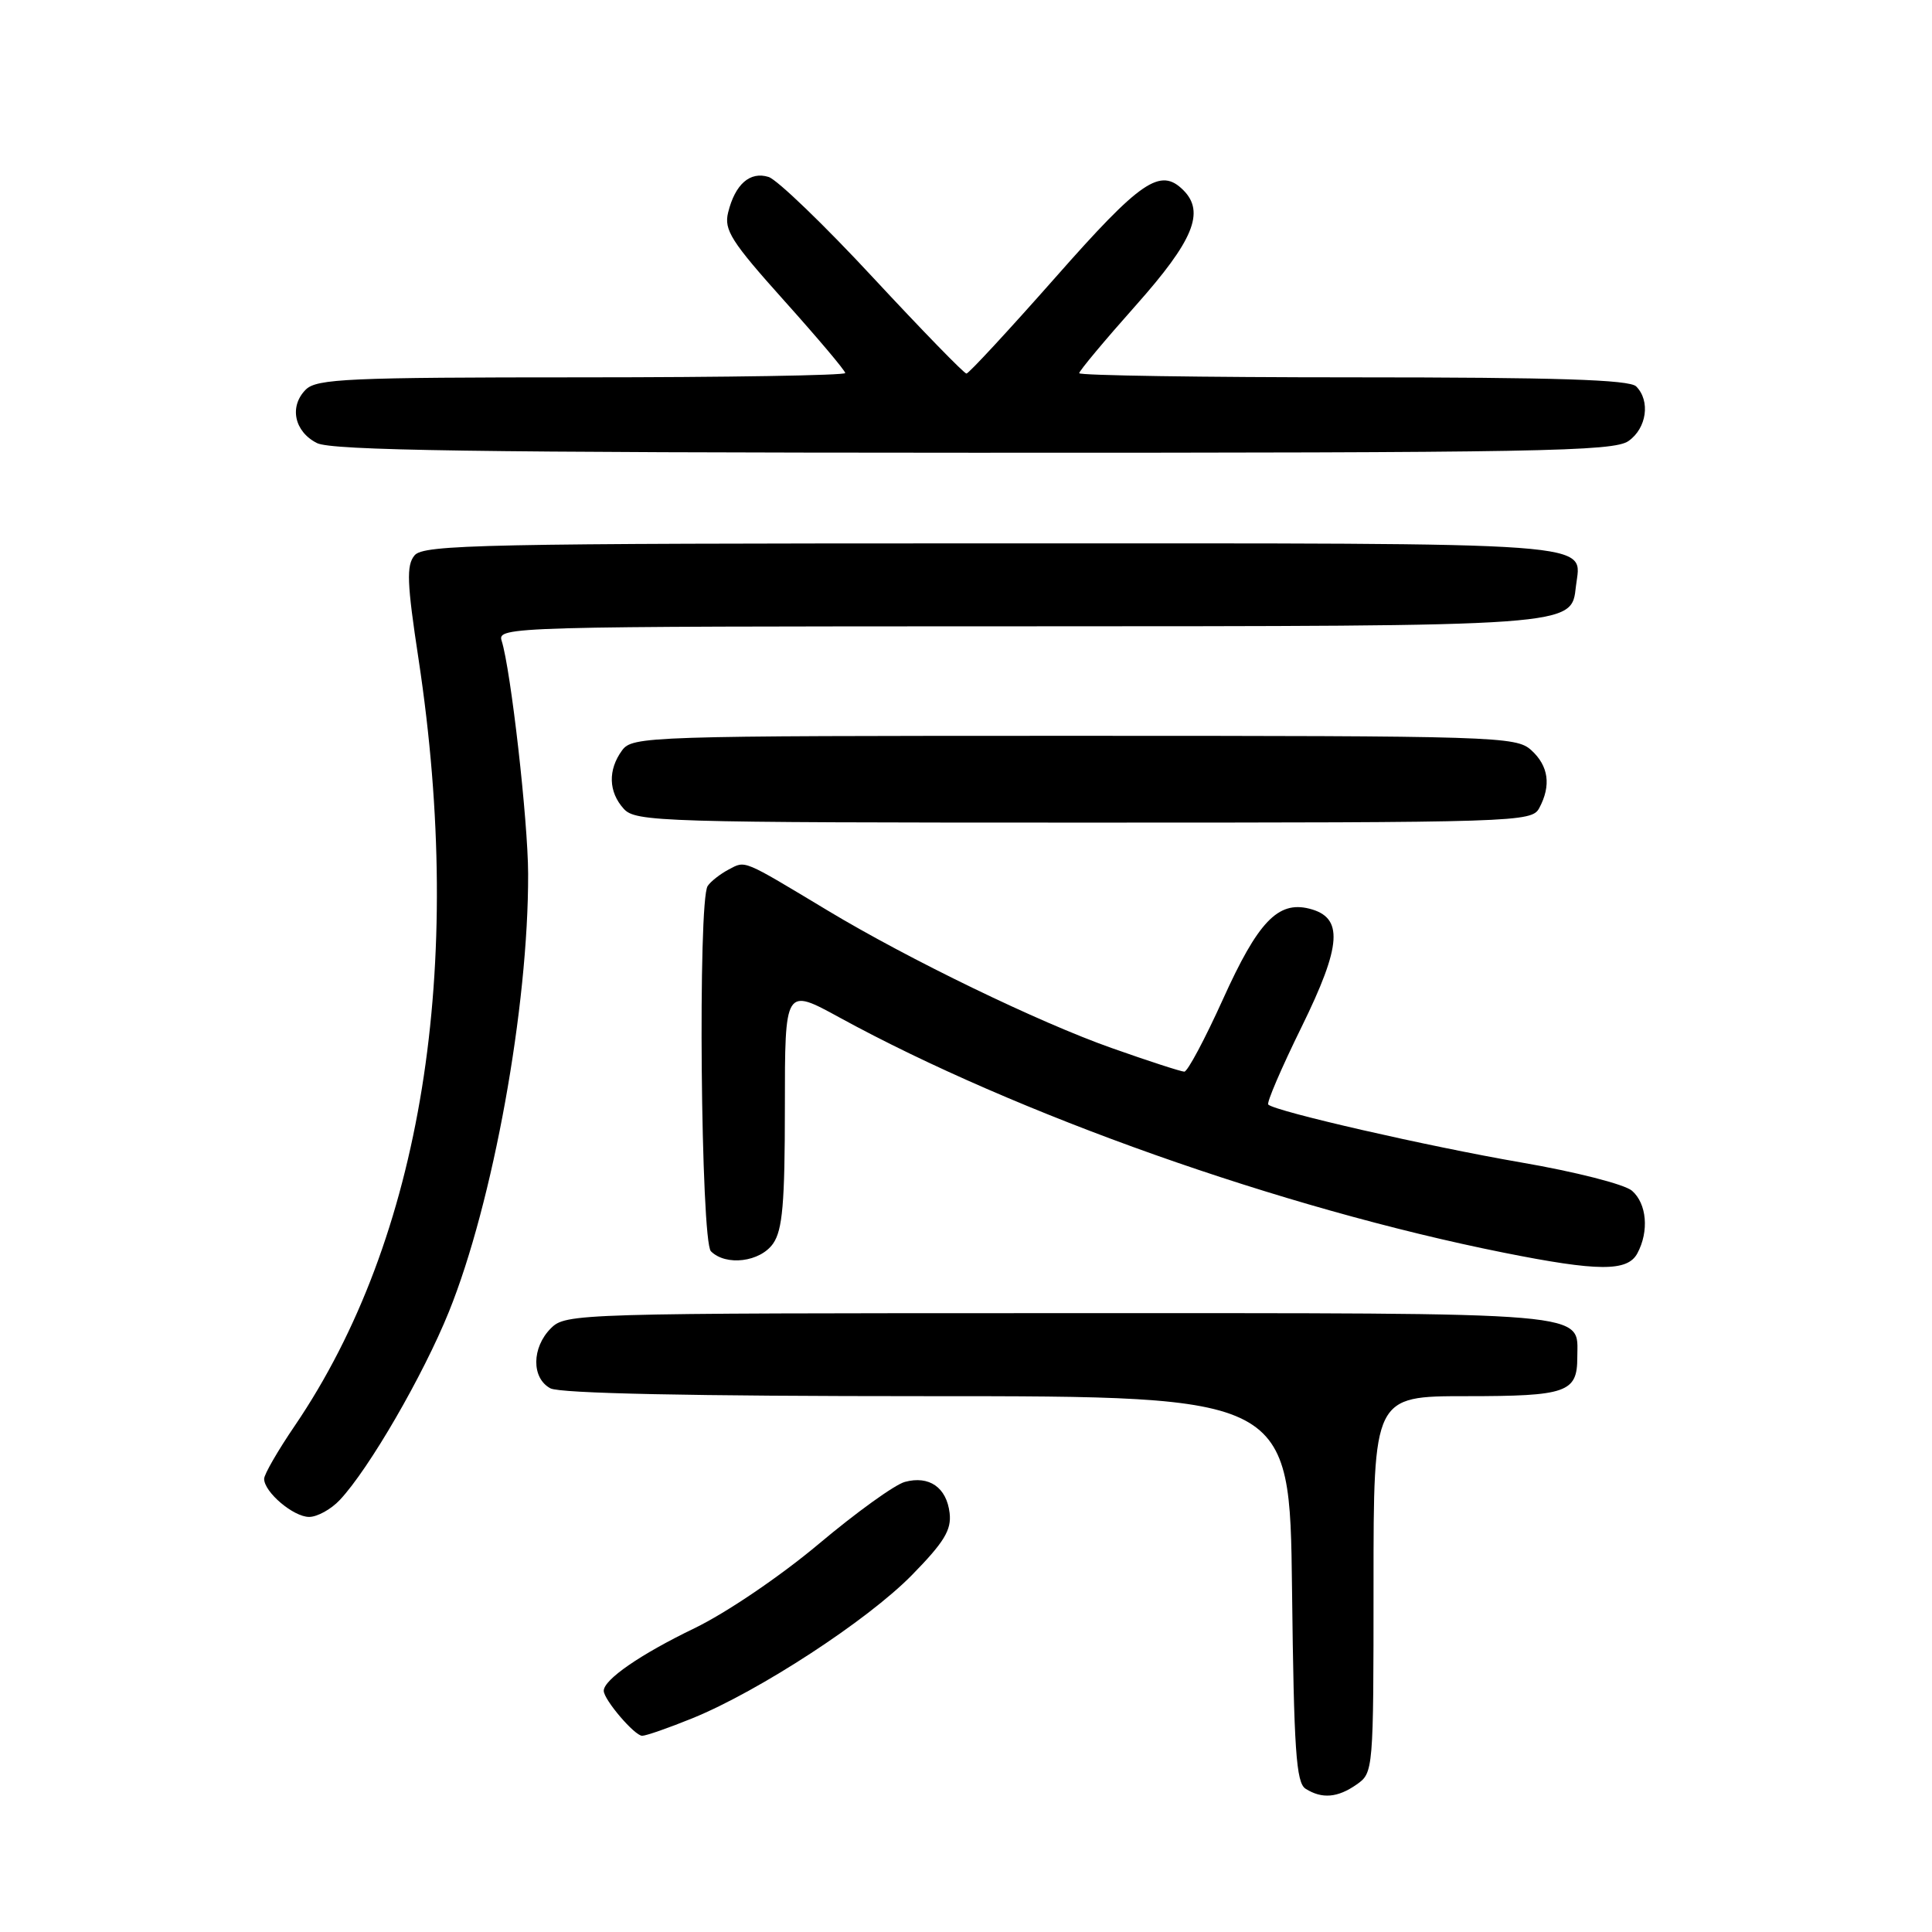 <?xml version="1.0" encoding="UTF-8" standalone="no"?>
<!DOCTYPE svg PUBLIC "-//W3C//DTD SVG 1.1//EN" "http://www.w3.org/Graphics/SVG/1.1/DTD/svg11.dtd" >
<svg xmlns="http://www.w3.org/2000/svg" xmlns:xlink="http://www.w3.org/1999/xlink" version="1.1" viewBox="0 0 256 256">
 <g >
 <path fill="currentColor"
d=" M 179.78 236.44 C 181.97 234.91 182.00 234.59 182.00 209.94 C 182.00 185.00 182.00 185.00 194.30 185.00 C 207.60 185.00 209.00 184.51 209.00 179.87 C 209.00 173.73 212.20 174.00 140.43 174.00 C 76.33 174.00 74.96 174.04 73.00 176.00 C 70.44 178.56 70.41 182.61 72.93 183.96 C 74.19 184.64 91.70 185.00 122.89 185.00 C 170.90 185.00 170.90 185.00 171.20 210.54 C 171.45 231.92 171.74 236.23 173.00 237.02 C 175.17 238.39 177.25 238.22 179.78 236.44 Z  M 91.77 227.67 C 100.60 224.07 114.92 214.73 120.83 208.71 C 125.11 204.34 126.09 202.73 125.83 200.49 C 125.43 197.09 123.12 195.49 119.90 196.36 C 118.58 196.71 113.45 200.41 108.50 204.57 C 103.39 208.86 96.26 213.70 92.00 215.76 C 84.83 219.22 80.00 222.56 80.00 224.04 C 80.00 225.21 84.09 230.00 85.09 230.00 C 85.61 230.00 88.62 228.95 91.77 227.67 Z  M 45.03 198.75 C 48.90 194.63 56.07 182.25 59.48 173.82 C 65.33 159.34 70.03 133.38 69.98 115.79 C 69.96 108.72 67.69 88.76 66.47 84.90 C 65.88 83.04 67.48 83.00 134.68 82.99 C 209.19 82.97 208.20 83.04 208.82 77.67 C 209.51 71.70 213.62 72.00 131.50 72.00 C 63.97 72.00 56.11 72.16 54.93 73.59 C 53.83 74.91 53.92 77.23 55.46 87.34 C 61.67 128.31 55.90 164.11 39.08 188.89 C 36.83 192.19 35.00 195.36 35.00 195.95 C 35.00 197.71 38.88 201.00 40.96 201.00 C 42.04 201.00 43.87 199.99 45.03 198.75 Z  M 216.96 166.07 C 218.53 163.15 218.21 159.49 216.25 157.78 C 215.27 156.93 208.77 155.27 201.50 154.02 C 189.23 151.90 169.03 147.28 168.05 146.36 C 167.81 146.13 169.79 141.52 172.45 136.11 C 177.81 125.20 178.05 121.55 173.48 120.40 C 169.33 119.36 166.68 122.15 162.05 132.40 C 159.66 137.68 157.36 142.00 156.93 142.00 C 156.51 142.00 152.19 140.60 147.33 138.88 C 137.67 135.48 120.40 127.11 109.64 120.63 C 98.28 113.80 98.83 114.02 96.56 115.21 C 95.43 115.81 94.17 116.79 93.77 117.40 C 92.45 119.37 92.86 164.46 94.20 165.80 C 96.19 167.79 100.73 167.23 102.44 164.78 C 103.69 162.99 104.00 159.43 104.00 146.71 C 104.00 130.86 104.00 130.86 111.25 134.83 C 134.71 147.66 169.80 160.09 199.23 165.98 C 211.77 168.49 215.66 168.51 216.96 166.07 Z  M 203.96 107.07 C 205.56 104.08 205.20 101.49 202.90 99.40 C 200.88 97.58 198.41 97.50 142.31 97.50 C 85.58 97.50 83.80 97.56 82.42 99.44 C 80.54 102.02 80.62 104.93 82.65 107.17 C 84.22 108.90 87.43 109.00 143.62 109.00 C 201.23 109.00 202.96 108.94 203.96 107.07 Z  M 215.78 58.44 C 218.20 56.75 218.71 53.11 216.80 51.20 C 215.91 50.31 206.20 50.00 179.30 50.00 C 159.34 50.00 143.00 49.75 143.00 49.45 C 143.00 49.15 146.38 45.10 150.50 40.47 C 158.13 31.89 159.70 28.10 156.80 25.20 C 153.75 22.15 151.19 23.90 139.86 36.75 C 133.67 43.76 128.36 49.50 128.06 49.50 C 127.75 49.50 122.20 43.79 115.71 36.81 C 109.23 29.82 102.99 23.82 101.85 23.45 C 99.38 22.67 97.40 24.41 96.48 28.16 C 95.91 30.47 96.89 32.01 103.91 39.84 C 108.36 44.80 112.00 49.12 112.00 49.43 C 112.00 49.74 96.28 50.00 77.07 50.00 C 46.17 50.00 41.96 50.19 40.52 51.62 C 38.29 53.85 38.99 57.19 42.00 58.71 C 43.95 59.69 63.05 59.97 129.03 59.99 C 203.93 60.00 213.81 59.82 215.78 58.44 Z "/>
</g>
</svg>